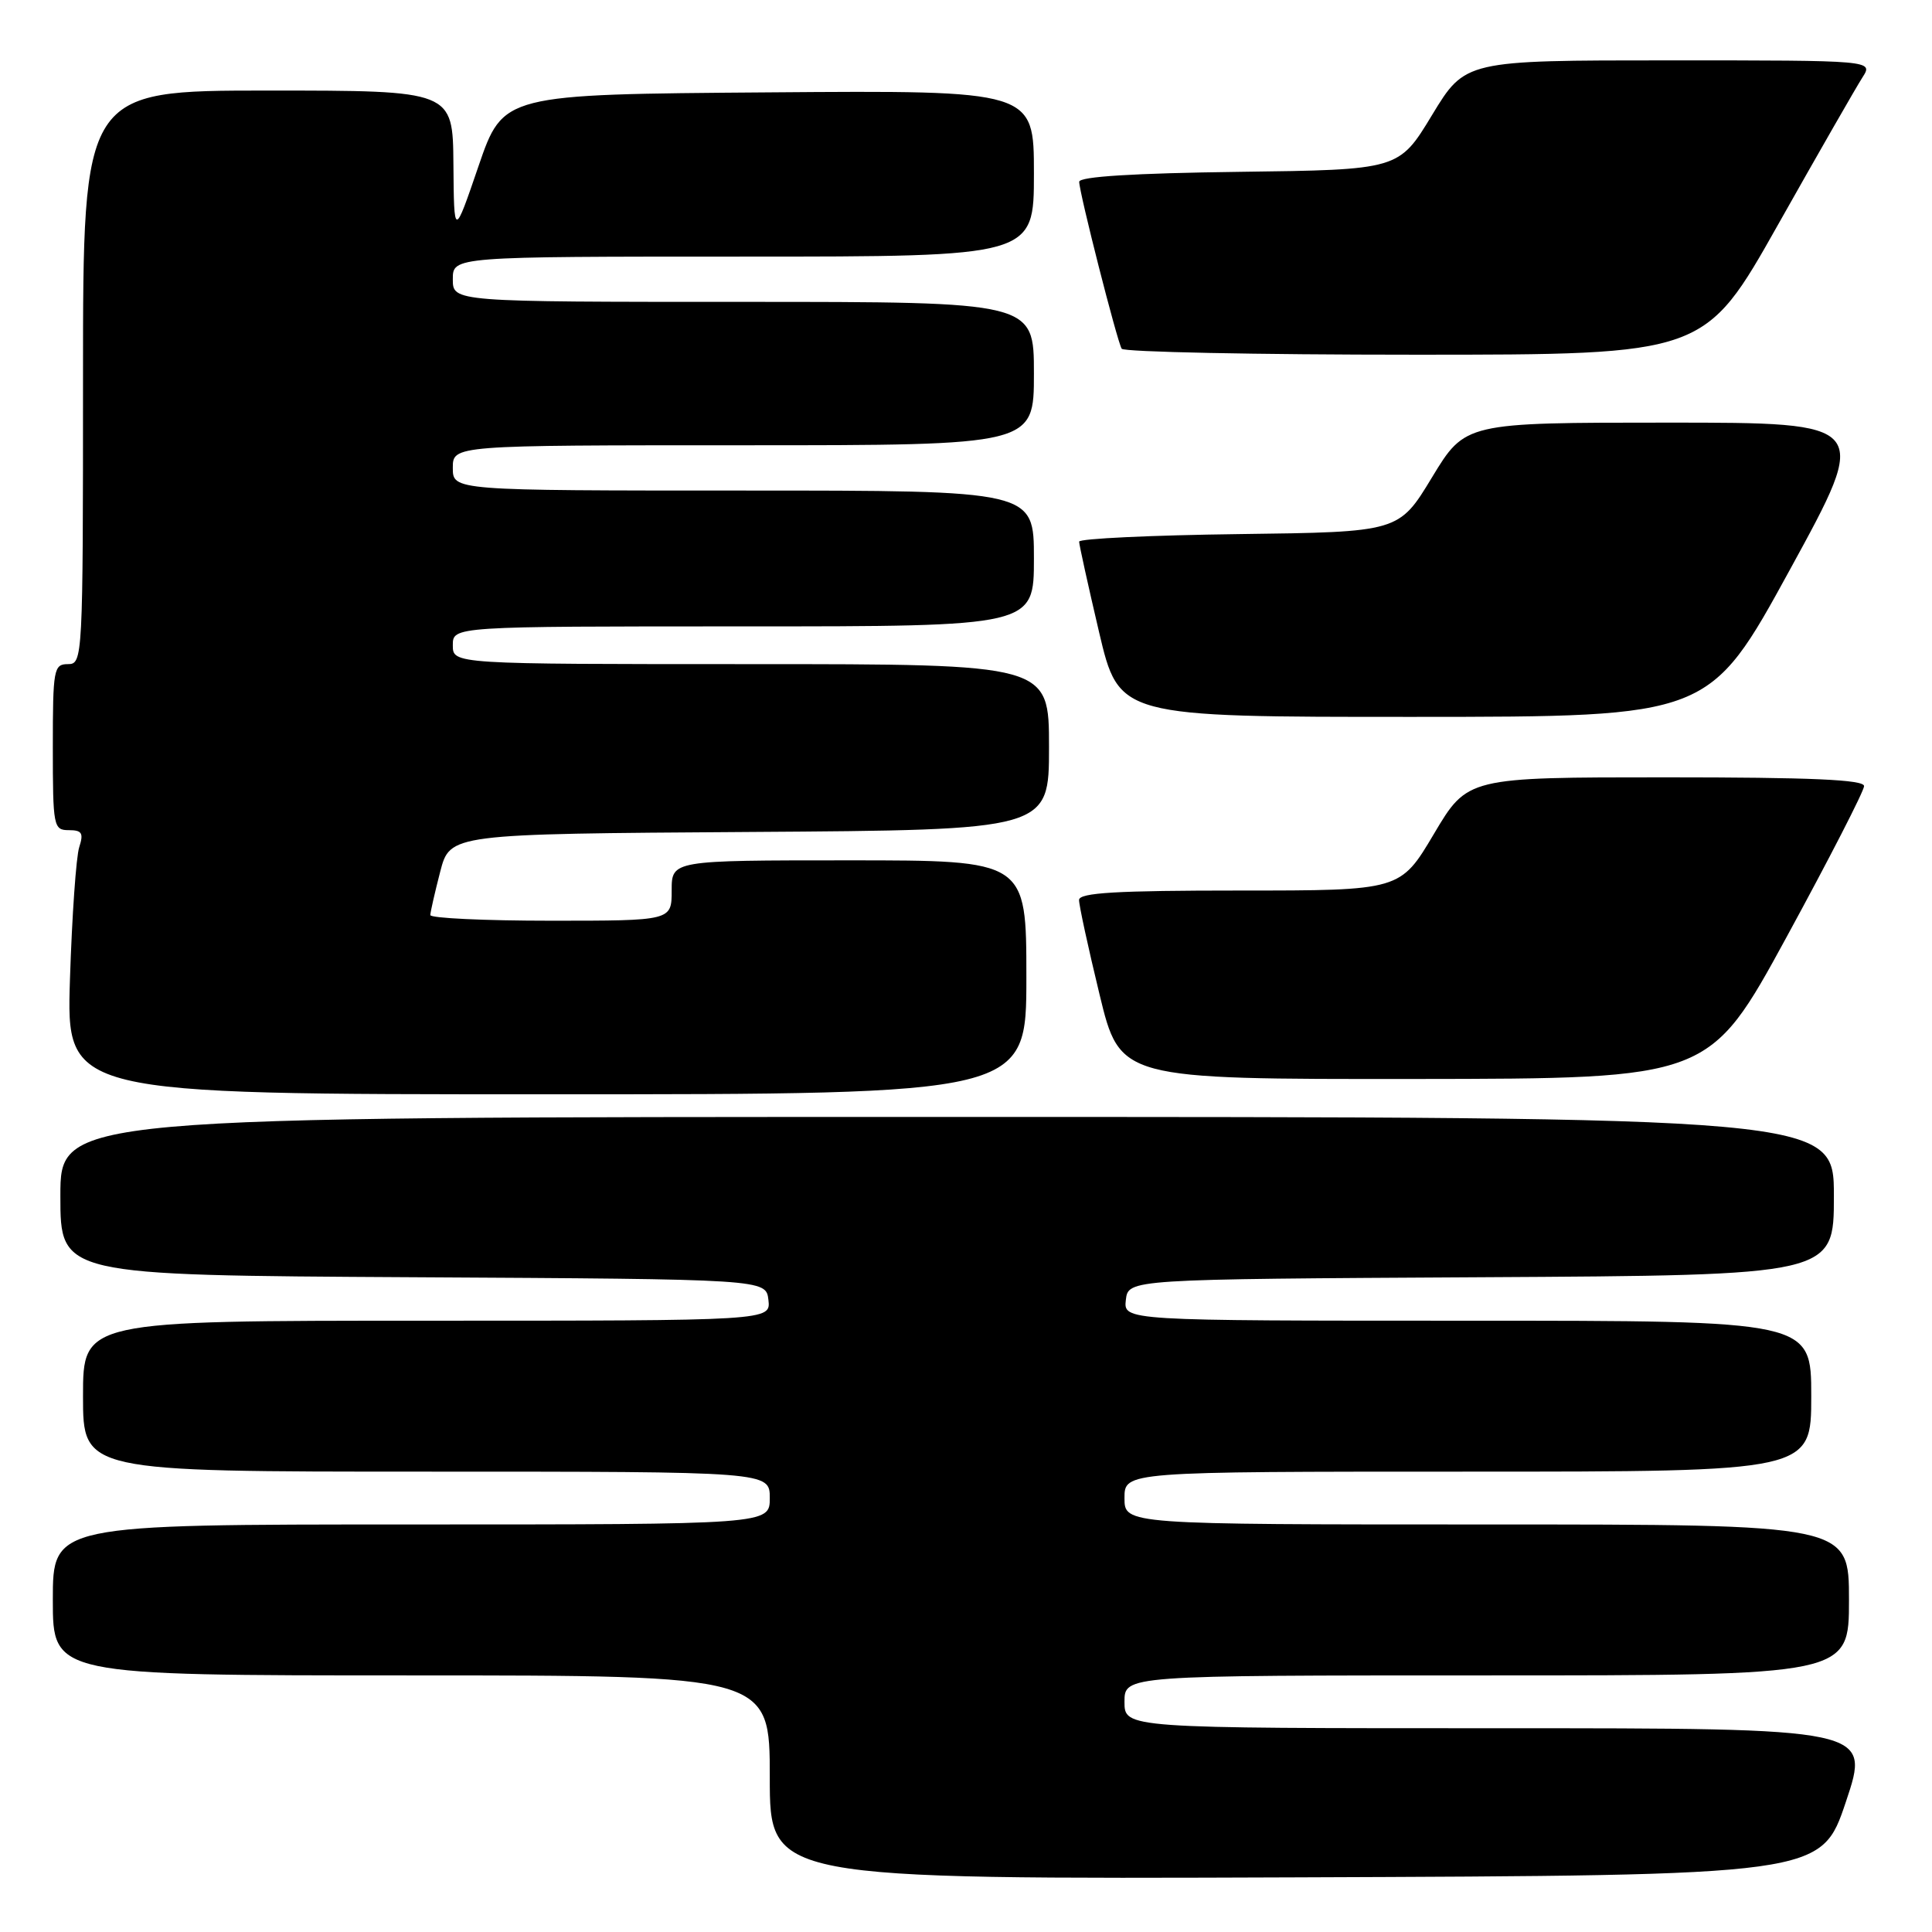 <?xml version="1.0" encoding="UTF-8" standalone="no"?>
<!DOCTYPE svg PUBLIC "-//W3C//DTD SVG 1.1//EN" "http://www.w3.org/Graphics/SVG/1.1/DTD/svg11.dtd" >
<svg xmlns="http://www.w3.org/2000/svg" xmlns:xlink="http://www.w3.org/1999/xlink" version="1.1" viewBox="0 0 256 256">
 <g >
 <path fill="currentColor"
d=" M 244.59 238.75 C 247.86 229.00 247.86 229.00 198.43 229.00 C 149.00 229.00 149.00 229.00 149.00 225.50 C 149.00 222.00 149.00 222.00 197.00 222.00 C 245.00 222.00 245.00 222.00 245.00 212.00 C 245.00 202.00 245.00 202.00 197.00 202.00 C 149.00 202.00 149.00 202.00 149.00 198.50 C 149.00 195.00 149.00 195.00 194.50 195.00 C 240.00 195.00 240.00 195.00 240.00 185.00 C 240.00 175.00 240.00 175.00 194.43 175.00 C 148.87 175.00 148.87 175.00 149.18 172.25 C 149.50 169.50 149.50 169.50 196.25 169.24 C 243.00 168.98 243.00 168.98 243.00 158.49 C 243.00 148.00 243.00 148.00 125.50 148.00 C 8.00 148.00 8.00 148.00 8.00 158.49 C 8.00 168.98 8.00 168.98 54.75 169.24 C 101.50 169.50 101.50 169.50 101.82 172.25 C 102.13 175.00 102.13 175.00 56.57 175.00 C 11.00 175.00 11.00 175.00 11.00 185.00 C 11.00 195.00 11.00 195.00 56.50 195.00 C 102.00 195.00 102.00 195.00 102.00 198.50 C 102.00 202.00 102.00 202.00 54.50 202.00 C 7.00 202.00 7.00 202.00 7.00 212.00 C 7.00 222.00 7.00 222.00 54.50 222.00 C 102.00 222.00 102.00 222.00 102.00 235.51 C 102.00 249.01 102.00 249.01 171.66 248.76 C 241.32 248.50 241.32 248.50 244.59 238.75 Z  M 136.00 129.50 C 136.00 114.00 136.00 114.00 112.50 114.00 C 89.00 114.00 89.00 114.00 89.00 118.00 C 89.00 122.00 89.00 122.00 73.00 122.00 C 64.20 122.00 57.01 121.66 57.02 121.25 C 57.03 120.84 57.62 118.25 58.33 115.50 C 59.63 110.50 59.63 110.50 99.32 110.24 C 139.00 109.98 139.00 109.98 139.00 98.99 C 139.00 88.00 139.00 88.00 99.50 88.00 C 60.00 88.00 60.00 88.00 60.00 85.50 C 60.00 83.00 60.00 83.00 98.50 83.00 C 137.00 83.00 137.00 83.00 137.00 74.00 C 137.00 65.00 137.00 65.00 98.50 65.00 C 60.00 65.00 60.00 65.00 60.00 62.00 C 60.00 59.00 60.00 59.00 98.50 59.00 C 137.00 59.00 137.00 59.00 137.00 49.50 C 137.00 40.00 137.00 40.00 98.50 40.00 C 60.00 40.00 60.00 40.00 60.00 37.00 C 60.00 34.00 60.00 34.00 98.50 34.00 C 137.00 34.00 137.00 34.00 137.00 22.99 C 137.00 11.97 137.00 11.97 101.83 12.24 C 66.67 12.50 66.67 12.50 63.41 22.00 C 60.16 31.50 60.16 31.50 60.08 21.75 C 60.00 12.00 60.00 12.00 35.50 12.00 C 11.00 12.00 11.00 12.00 11.00 50.00 C 11.00 87.33 10.96 88.00 9.00 88.00 C 7.12 88.00 7.00 88.67 7.00 99.00 C 7.00 109.54 7.09 110.00 9.12 110.00 C 10.86 110.00 11.10 110.39 10.50 112.25 C 10.09 113.49 9.54 121.36 9.27 129.75 C 8.79 145.00 8.79 145.00 72.39 145.00 C 136.00 145.00 136.00 145.00 136.00 129.50 Z  M 236.75 124.13 C 242.39 113.78 247.00 104.80 247.00 104.16 C 247.00 103.31 240.00 103.00 220.72 103.00 C 194.45 103.00 194.45 103.00 190.00 110.50 C 185.55 118.00 185.55 118.00 164.28 118.00 C 147.93 118.00 143.00 118.29 142.98 119.25 C 142.97 119.94 144.19 125.56 145.69 131.75 C 148.41 143.00 148.41 143.00 187.46 142.97 C 226.50 142.93 226.50 142.93 236.75 124.13 Z  M 237.17 75.49 C 247.84 56.00 247.84 56.00 220.99 56.00 C 194.15 56.00 194.15 56.00 189.75 63.25 C 185.36 70.50 185.36 70.50 164.18 70.77 C 152.53 70.92 143.00 71.37 142.99 71.77 C 142.99 72.17 144.18 77.56 145.63 83.75 C 148.28 95.00 148.28 95.00 187.39 94.99 C 226.50 94.98 226.50 94.98 237.17 75.49 Z  M 235.61 29.75 C 240.96 20.26 245.99 11.49 246.79 10.25 C 248.23 8.00 248.23 8.00 221.19 8.00 C 194.15 8.00 194.15 8.00 189.75 15.25 C 185.36 22.50 185.36 22.50 164.18 22.77 C 150.24 22.95 143.00 23.40 143.00 24.09 C 143.00 25.51 148.02 45.22 148.63 46.21 C 148.90 46.64 166.39 47.00 187.50 47.00 C 225.89 47.00 225.89 47.00 235.61 29.75 Z "/>
</g>
</svg>